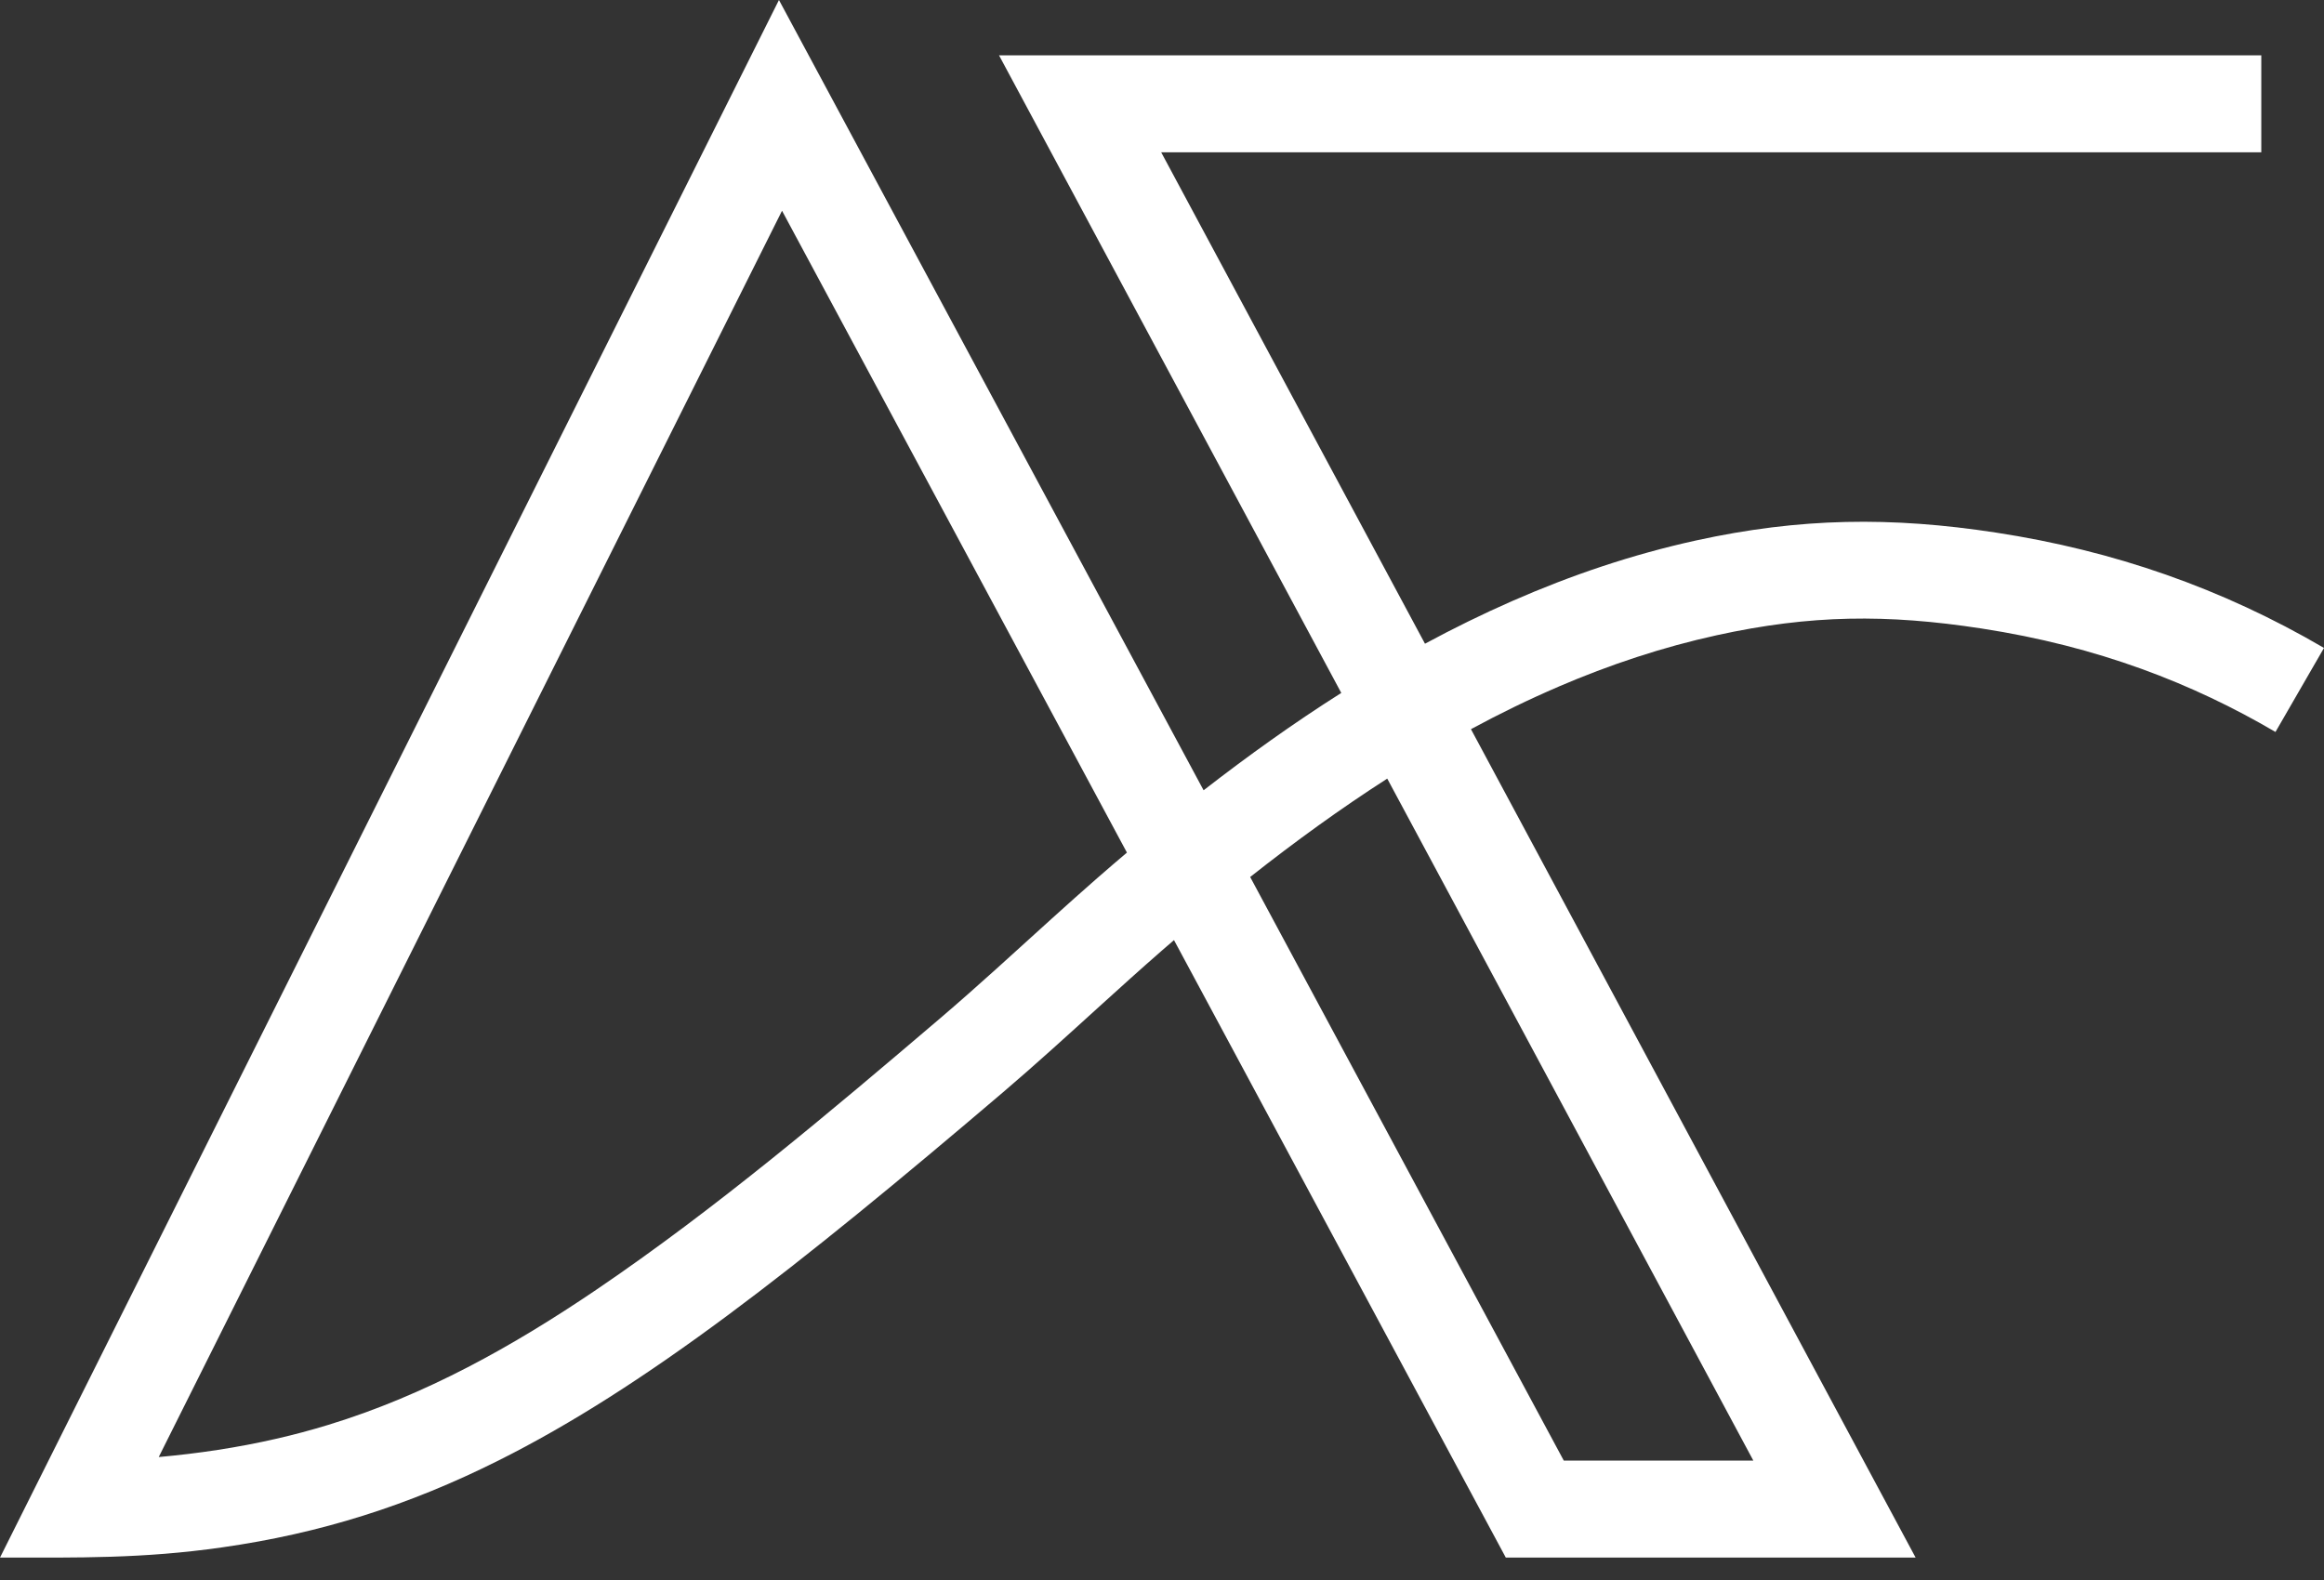 <svg width="50" height="34" viewBox="0 0 50 34" fill="none" xmlns="http://www.w3.org/2000/svg">
<rect x="0" y="0" width="50" height="34" fill="#333333" stroke="none"/>
<path fill-rule="evenodd" clip-rule="evenodd" d="M33.524 14.779C34.637 14.301 35.774 13.924 36.938 13.669C38.955 13.227 40.6 13.213 42.628 13.524C45.139 13.909 47.182 14.71 48.956 15.751L50 13.943C47.806 12.659 45.478 11.849 42.944 11.461C40.687 11.115 38.726 11.14 36.491 11.63C35.124 11.93 33.805 12.376 32.534 12.934C31.897 13.213 31.272 13.521 30.658 13.852L24.983 3.278H48.651V1.191H21.494L28.857 14.911C27.836 15.558 26.849 16.265 25.895 17.006L16.759 0L1.767 29.984C1.147 31.225 0.662 32.194 0 33.518C1.704 33.518 3.069 33.542 4.778 33.298C6.897 32.997 8.792 32.396 10.722 31.43C13.874 29.854 17.119 27.305 21.584 23.501C22.291 22.898 22.972 22.276 23.655 21.656C24.094 21.258 24.535 20.859 24.984 20.467C25.075 20.388 25.166 20.308 25.258 20.23L26.271 22.115L31.275 31.43L32.397 33.518H41.214L40.093 31.43L32.634 17.53L31.647 15.691C32.266 15.356 32.892 15.051 33.526 14.779H33.524ZM29.846 16.755L30.836 18.599L37.722 31.43H33.644L27.901 20.741L26.897 18.872C27.866 18.107 28.848 17.396 29.846 16.755ZM24.245 18.347C24.031 18.528 23.819 18.71 23.609 18.894C23.282 19.18 22.958 19.47 22.635 19.762C21.837 20.484 21.046 21.214 20.228 21.912C17.86 23.929 15.407 26.005 12.832 27.752C11.031 28.973 9.149 30.025 7.059 30.663C6.689 30.776 6.319 30.875 5.946 30.96C5.109 31.152 4.265 31.278 3.415 31.354L16.825 4.535L24.246 18.348L24.245 18.347Z" fill="white"/>
</svg>
